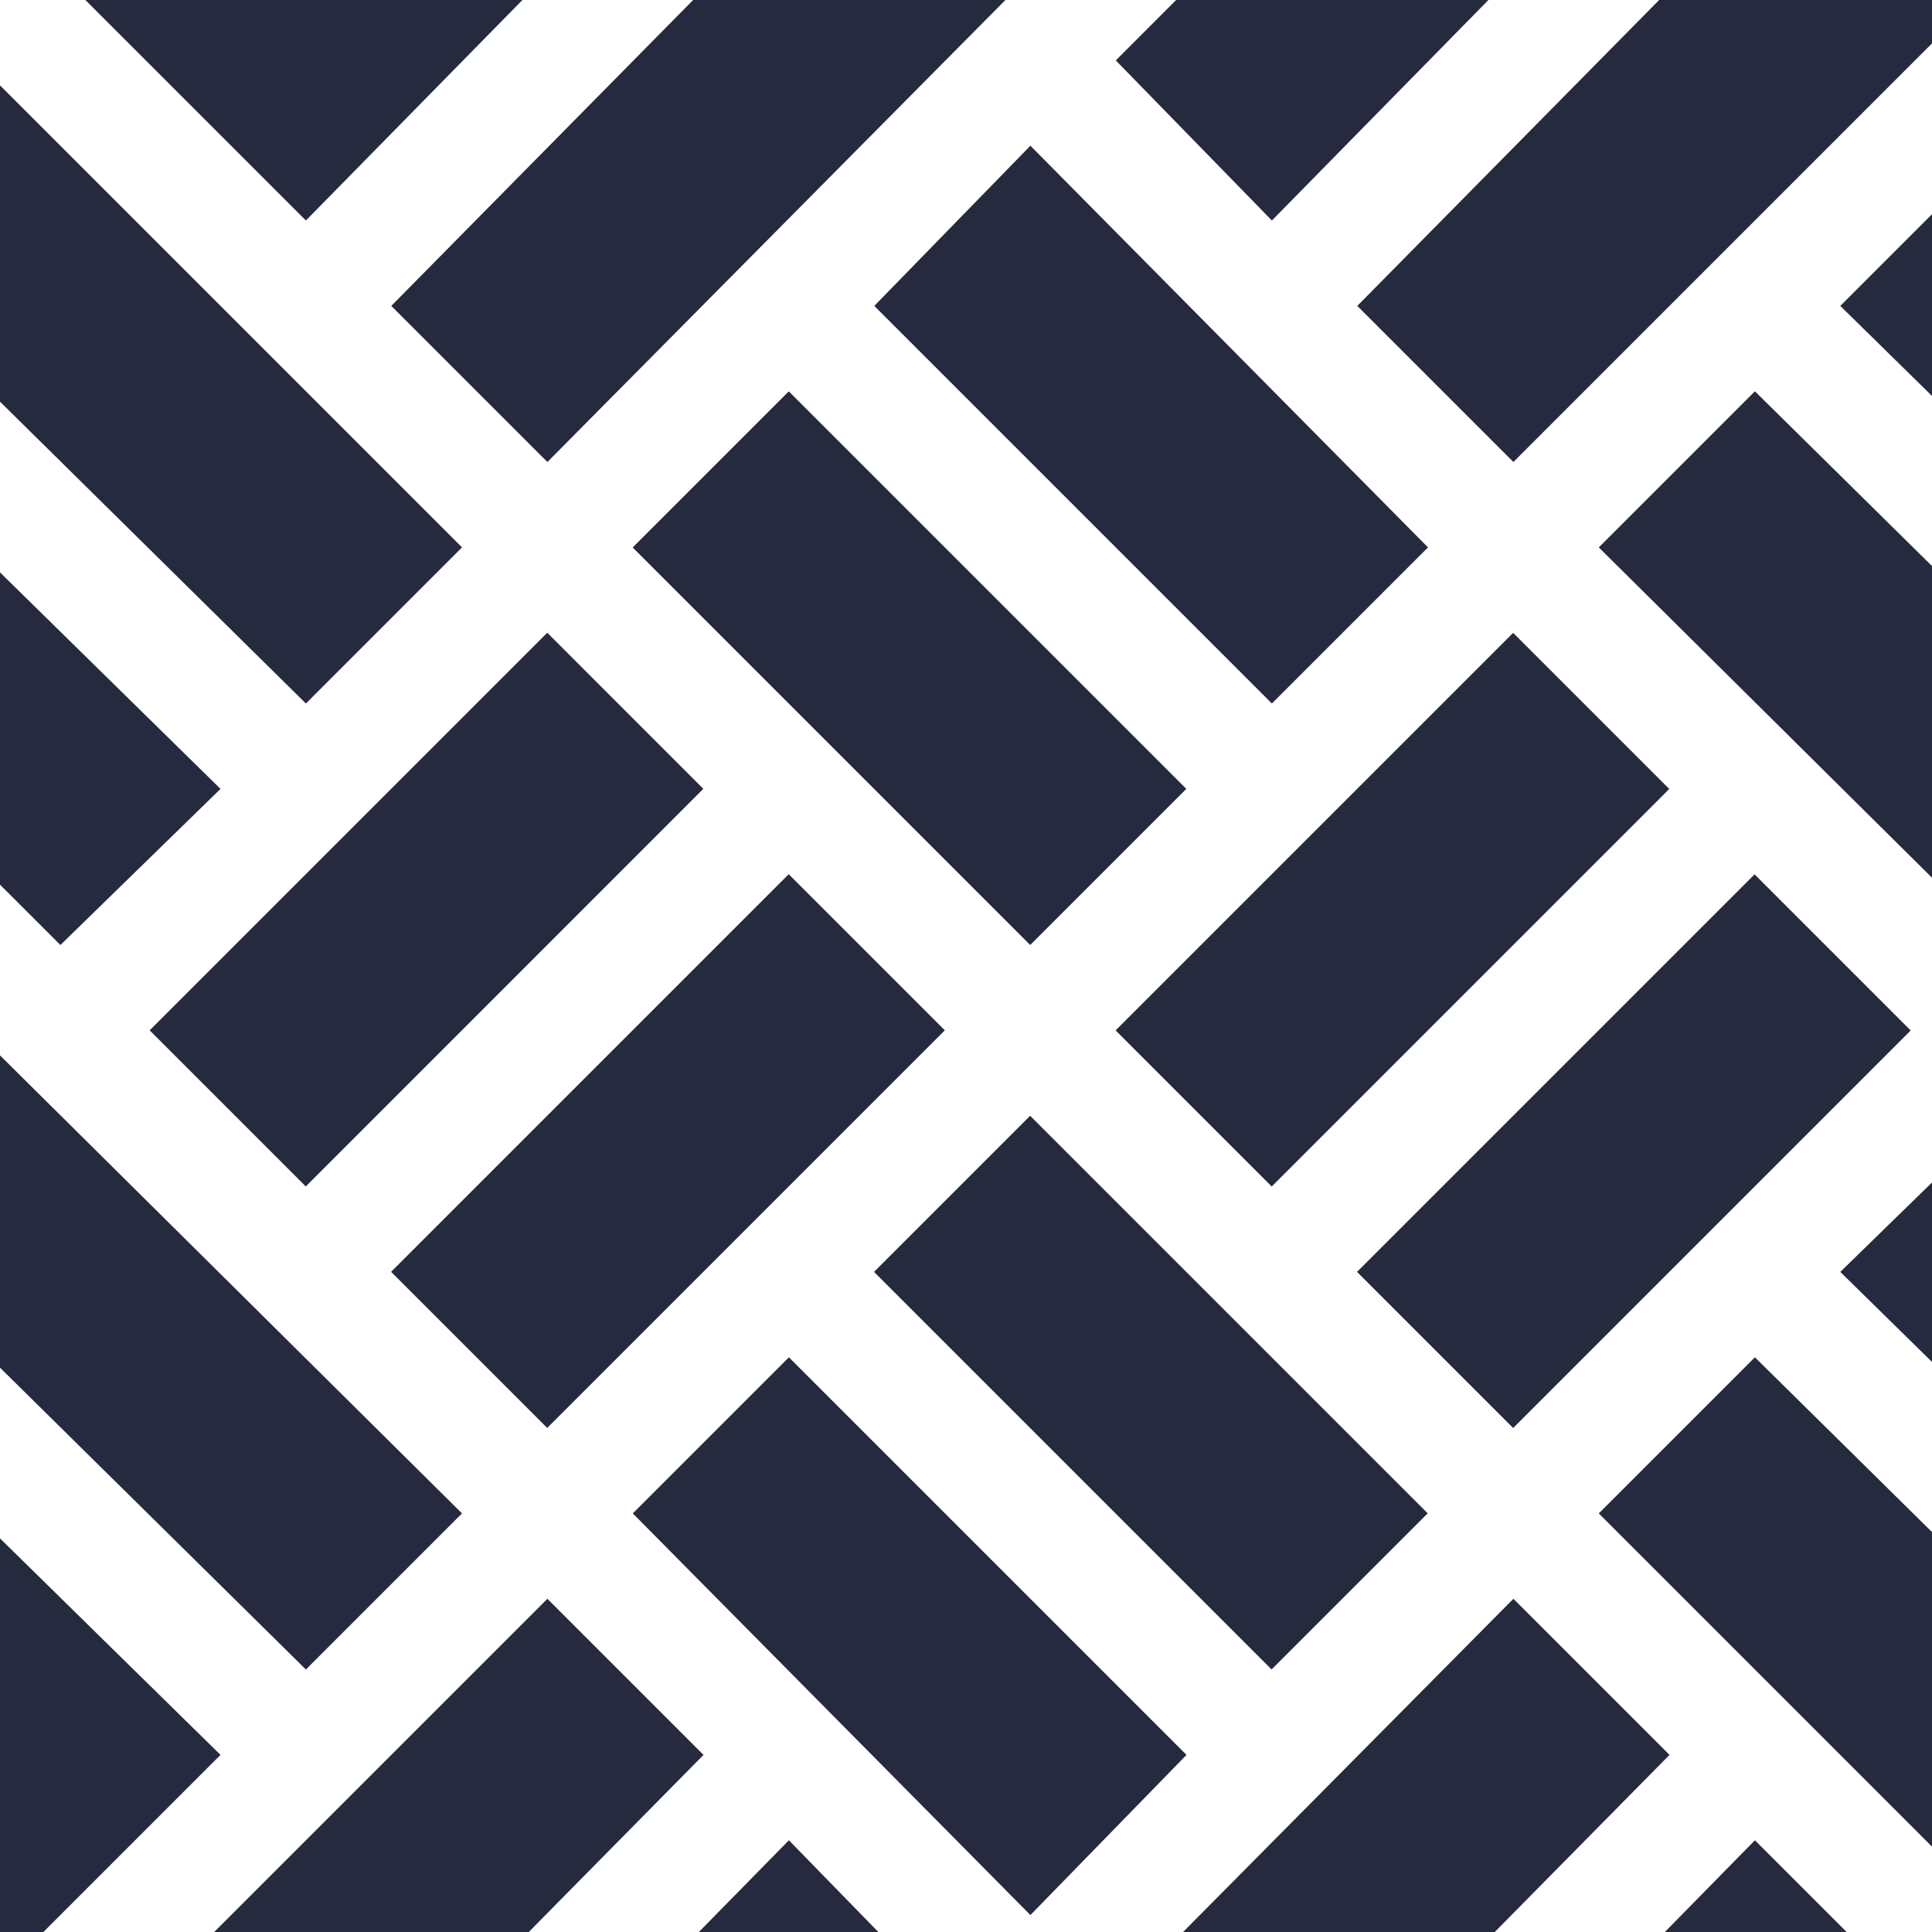 <svg width="30" height="30" viewBox="0 0 30 30" fill="none" xmlns="http://www.w3.org/2000/svg">
    <path fill-rule="evenodd" clip-rule="evenodd" d="M21.076 4.75L23.5 7.174L30.674 0H25.763L21.076 4.75ZM32 8.112L28.576 4.75L32 1.326V8.112ZM6.073 19.749L12.247 13.575L14.671 15.999L8.497 22.173L6.073 19.749ZM21.072 19.75L27.245 13.577L29.669 16.001L23.496 22.174L21.072 19.75ZM15.996 17.326L13.572 19.75L19.745 25.923L22.169 23.499L15.996 17.326ZM12.25 21.076L18.424 27.25L16 29.737L9.826 23.5L12.25 21.076ZM31.062 17.326L32 18.263V23.112L28.576 19.75L31.062 17.326ZM2.324 15.999L8.498 9.825L10.921 12.249L4.748 18.423L2.324 15.999ZM23.496 9.827L17.323 16L19.747 18.424L25.92 12.251L23.496 9.827ZM27.25 6.076L32 10.763V15.612L24.826 8.5L27.25 6.076ZM13.576 4.75L19.75 10.924L22.174 8.5L16 2.263L13.576 4.75ZM12.248 6.077L9.824 8.501L15.997 14.674L18.421 12.25L12.248 6.077ZM25.924 27.25L23.5 24.826L16.388 32H21.237L25.924 27.25ZM12.25 28.576L14.674 31.062L13.737 32H8.888L12.25 28.576ZM10.924 27.25L8.5 24.826L1.326 32H6.237L10.924 27.25ZM24.826 23.5L27.25 21.076L32 25.763V30.674L24.826 23.5ZM0 23.888V30.674L3.424 27.25L0 23.888ZM23.888 32L27.25 28.576L30.674 32H23.888ZM17.326 0.938L19.75 3.424L23.112 0H18.263L17.326 0.938ZM8.112 0L4.75 3.424L1.326 0H8.112ZM4.75 25.924L7.174 23.5L0 16.388V21.237L4.75 25.924ZM8.5 7.174L6.076 4.75L10.763 0H15.612L8.5 7.174ZM4.75 10.924L7.174 8.5L0 1.326V6.237L4.75 10.924ZM3.424 12.25L0.938 14.674L0 13.737V8.888L3.424 12.25Z" fill="#262A3F"/>
</svg>
